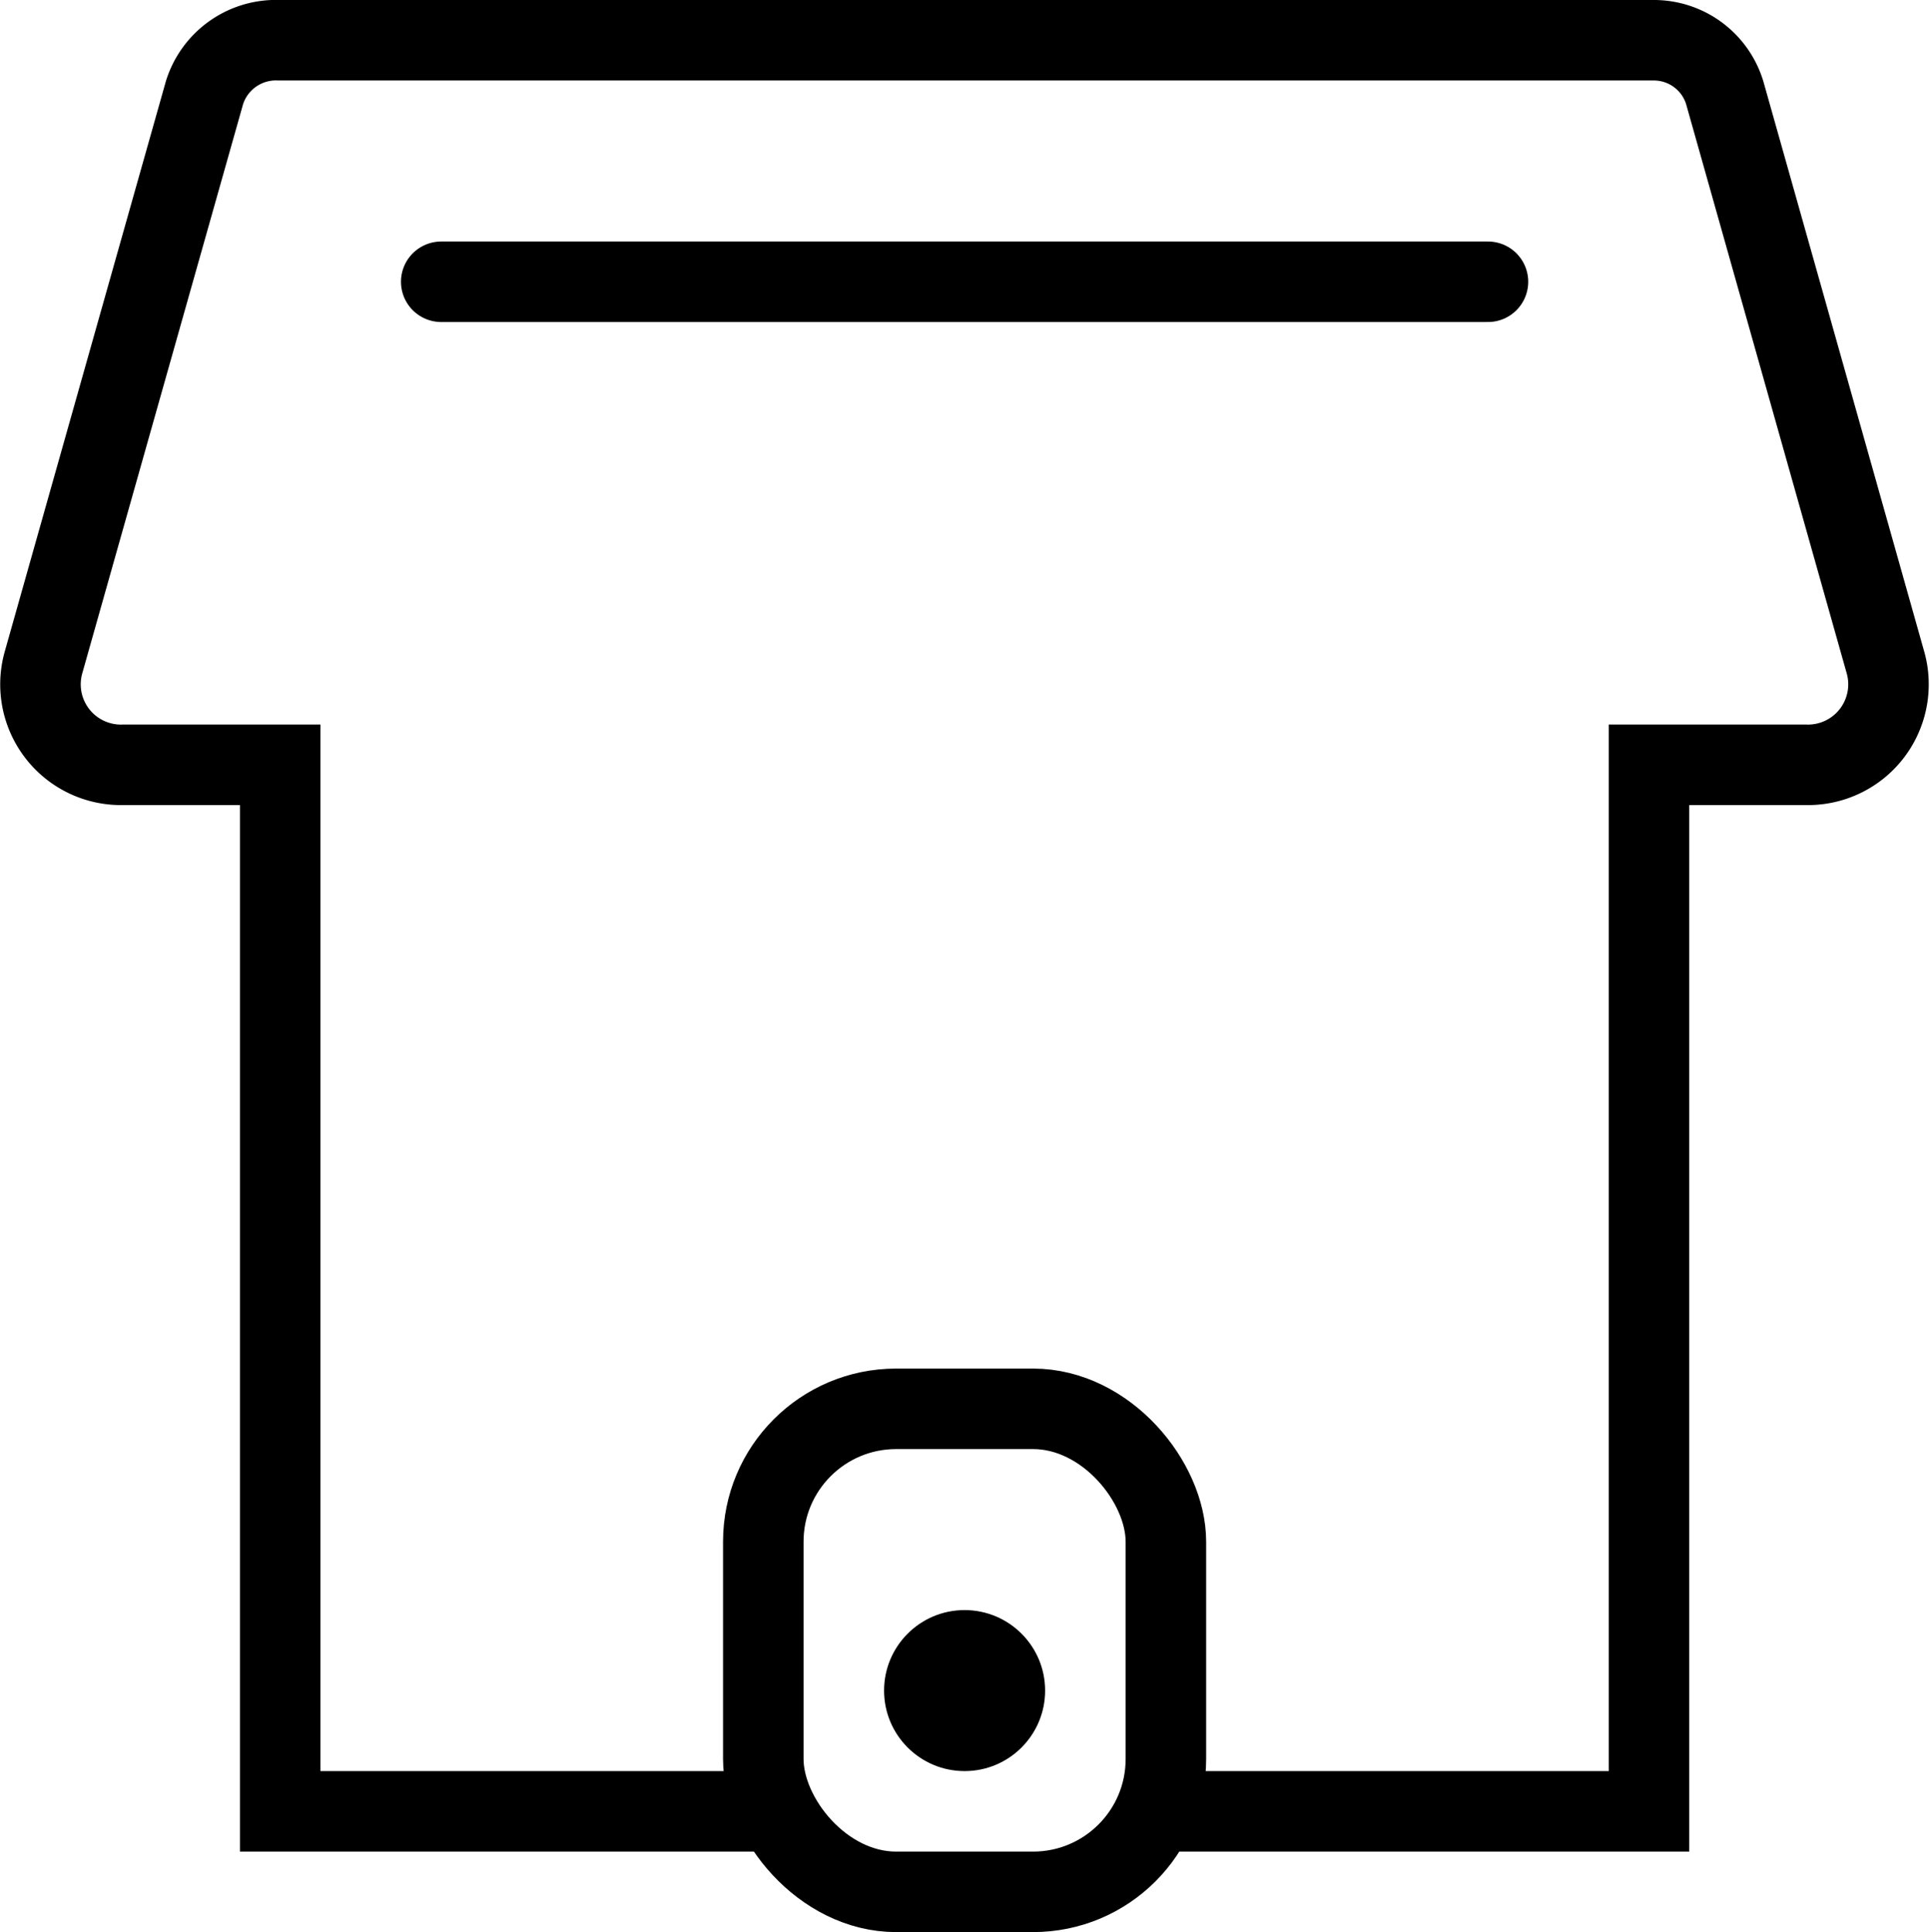 <svg id="a4b9ce2c-bc22-4148-aad5-966a5d01619d" data-name="Layer 1" xmlns="http://www.w3.org/2000/svg" viewBox="0 0 23.97 24"><path d="M9.4,22.5H3.5V9.5H1.56a1,1,0,0,1-1-1.27l2-7.08A.93.93,0,0,1,3.49.5H20.55a.92.92,0,0,1,.89.65l2,7.09a1,1,0,0,1-1,1.26H20.5v13H14.6" transform="translate(-0.02)" fill="none" stroke="#000" stroke-miterlimit="10"/><rect x="9.48" y="17.5" width="5" height="6" rx="1.65" fill="none" stroke="#000" stroke-miterlimit="10"/><circle cx="11.98" cy="21" r="1"/><line x1="5.48" y1="3.5" x2="18.48" y2="3.5" fill="none" stroke="#000" stroke-linecap="round" stroke-miterlimit="10"/></svg>